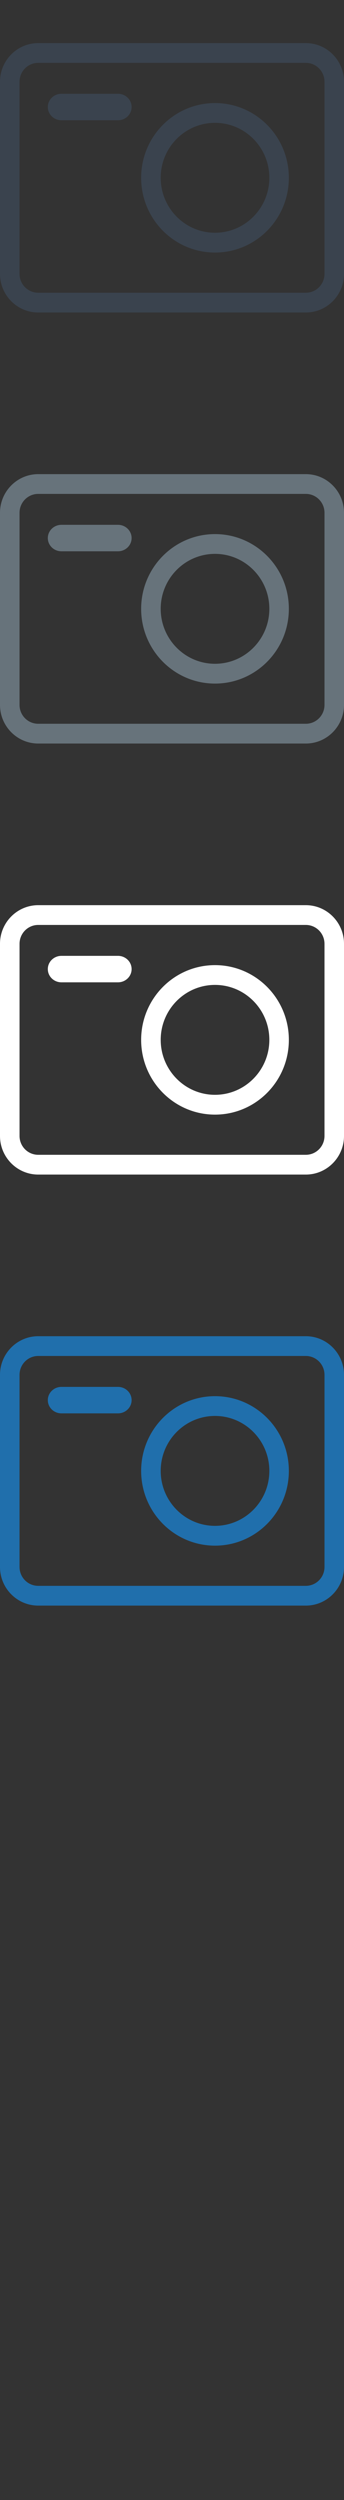 <svg width="32" height="232" viewBox="0 0 32 232" xmlns="http://www.w3.org/2000/svg"><rect x="0" y="0" width="32" height="232" fill="#333333" stroke="none"/><g fill="none"><path d="M28.45 149H3.554C1.594 149 0 147.393 0 145.414v-17.828C0 125.61 1.594 124 3.554 124H28.45c1.958 0 3.55 1.61 3.55 3.586v17.828c0 1.98-1.592 3.586-3.55 3.586zM3.554 125.834c-.96 0-1.737.786-1.737 1.752v17.828c0 .97.778 1.752 1.737 1.752H28.45c.958 0 1.736-.783 1.736-1.752v-17.828c0-.966-.778-1.752-1.735-1.752H3.557zM20 129.564c-3.793 0-6.87 3.106-6.87 6.936 0 3.832 3.077 6.937 6.87 6.937 3.795 0 6.87-3.105 6.87-6.937 0-3.83-3.075-6.936-6.87-6.936zm0 1.835c2.79 0 5.055 2.285 5.055 5.1 0 2.812-2.265 5.1-5.056 5.1-2.787 0-5.05-2.288-5.05-5.1 0-2.815 2.263-5.1 5.05-5.1zm-9.024-2.696h-5.26c-.7 0-1.268.55-1.268 1.23 0 .677.567 1.227 1.267 1.227h5.26c.7 0 1.268-.55 1.268-1.227 0-.68-.568-1.23-1.267-1.23zm0 0" fill="#206FAC"/><path d="M28.45 109H3.554C1.594 109 0 107.393 0 105.414V87.586C0 85.61 1.594 84 3.554 84H28.45c1.96 0 3.55 1.61 3.55 3.586v17.828c0 1.98-1.592 3.586-3.55 3.586zM3.554 85.834c-.96 0-1.737.786-1.737 1.752v17.828c0 .97.778 1.752 1.737 1.752H28.45c.958 0 1.736-.783 1.736-1.752V87.586c0-.966-.778-1.752-1.735-1.752H3.557zM20 89.564c-3.793 0-6.87 3.106-6.87 6.936 0 3.832 3.077 6.937 6.87 6.937 3.795 0 6.87-3.105 6.87-6.937 0-3.83-3.075-6.936-6.87-6.936zm0 1.835c2.79 0 5.055 2.285 5.055 5.1 0 2.812-2.265 5.1-5.056 5.1-2.787 0-5.05-2.288-5.05-5.1 0-2.815 2.263-5.1 5.05-5.1zm-9.024-2.696h-5.26c-.7 0-1.268.55-1.268 1.23 0 .677.567 1.227 1.267 1.227h5.26c.7 0 1.268-.55 1.268-1.227 0-.68-.568-1.23-1.267-1.23zm0 0" fill="#fff"/><path d="M28.45 69H3.554C1.594 69 0 67.393 0 65.414V47.586C0 45.61 1.594 44 3.554 44H28.45c1.96 0 3.55 1.61 3.55 3.586v17.828C32 67.394 30.408 69 28.45 69zM3.554 45.834c-.96 0-1.737.786-1.737 1.752v17.828c0 .97.778 1.752 1.737 1.752H28.45c.958 0 1.736-.783 1.736-1.752V47.586c0-.966-.778-1.752-1.735-1.752H3.557zM20 49.564c-3.793 0-6.87 3.106-6.87 6.936 0 3.832 3.077 6.937 6.87 6.937 3.795 0 6.87-3.105 6.87-6.937 0-3.83-3.075-6.936-6.87-6.936zm0 1.835c2.79 0 5.055 2.285 5.055 5.1 0 2.812-2.265 5.1-5.056 5.1-2.787 0-5.05-2.288-5.05-5.1 0-2.815 2.263-5.1 5.05-5.1zm-9.024-2.696h-5.26c-.7 0-1.268.55-1.268 1.23 0 .677.567 1.227 1.267 1.227h5.26c.7 0 1.268-.55 1.268-1.227 0-.68-.568-1.23-1.267-1.23zm0 0" fill="#67737B"/><path d="M28.45 29H3.554C1.594 29 0 27.393 0 25.414V7.586C0 5.61 1.594 4 3.554 4H28.45C30.41 4 32 5.61 32 7.586v17.828C32 27.394 30.408 29 28.45 29zM3.554 5.834c-.96 0-1.737.786-1.737 1.752v17.828c0 .97.778 1.752 1.737 1.752H28.45c.958 0 1.736-.783 1.736-1.752V7.586c0-.966-.778-1.752-1.735-1.752H3.557zM20 9.564c-3.793 0-6.87 3.106-6.87 6.936 0 3.832 3.077 6.937 6.87 6.937 3.795 0 6.87-3.105 6.87-6.937 0-3.83-3.075-6.936-6.87-6.936zm0 1.835c2.79 0 5.055 2.285 5.055 5.1 0 2.812-2.265 5.1-5.056 5.1-2.787 0-5.05-2.288-5.05-5.1 0-2.815 2.263-5.1 5.05-5.1zm-9.024-2.696h-5.26c-.7 0-1.268.55-1.268 1.23 0 .677.567 1.227 1.267 1.227h5.26c.7 0 1.268-.55 1.268-1.227 0-.68-.568-1.23-1.267-1.23zm0 0" fill="#3A434E"/></g></svg>